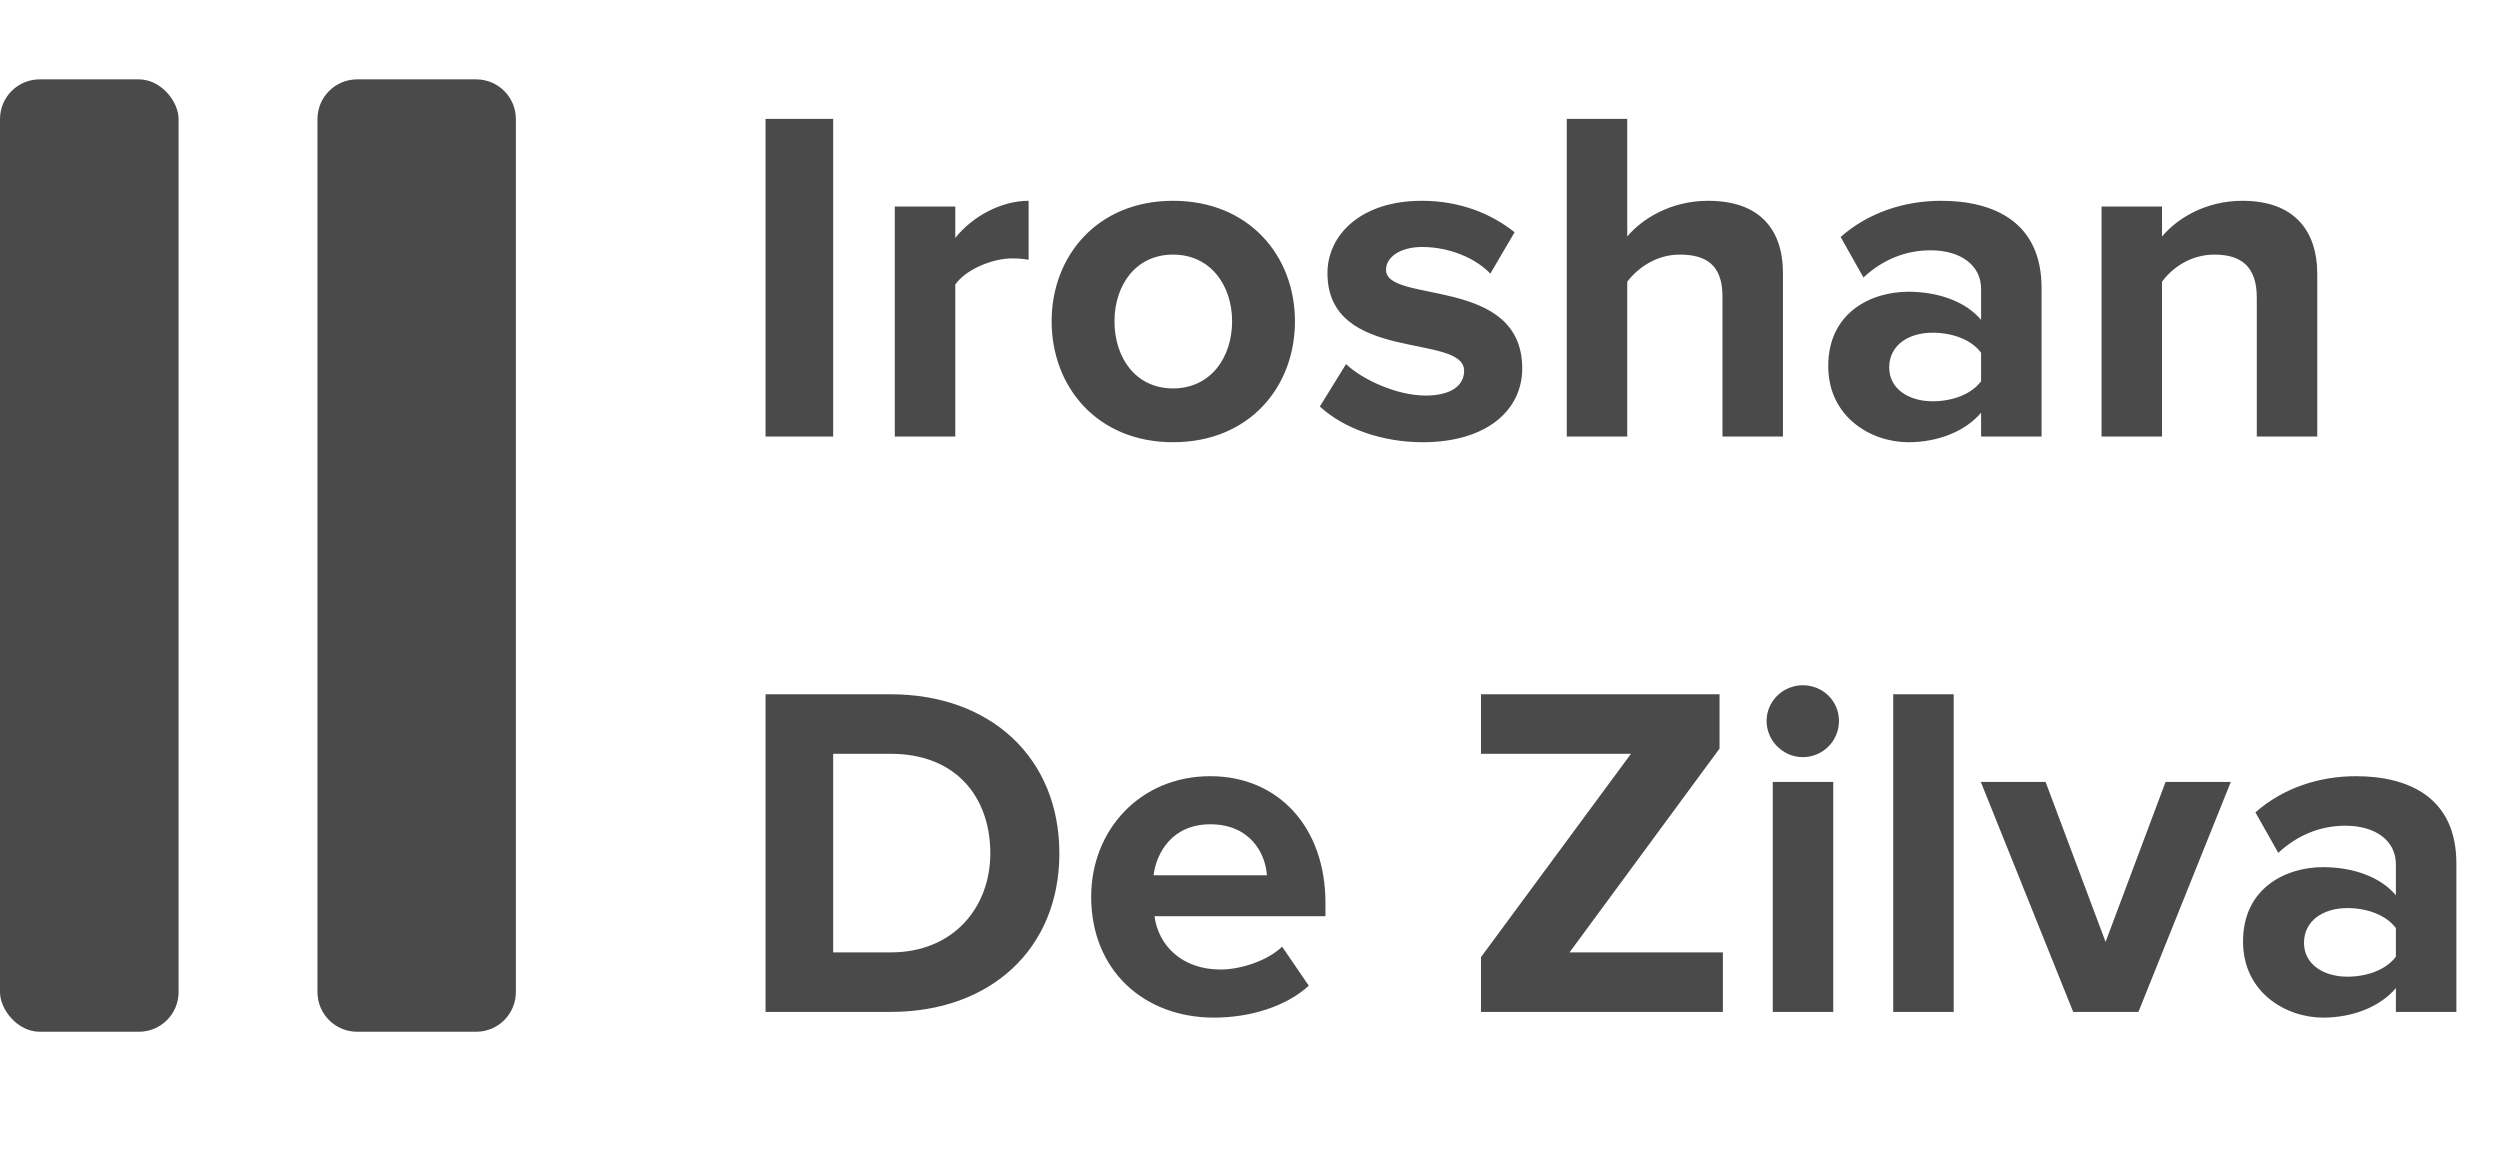 <svg width="126" height="58" viewBox="0 0 126 58" fill="none" xmlns="http://www.w3.org/2000/svg">
<rect y="4" width="9" height="48" rx="2" fill="#4A4A4A"/>
<path fill-rule="evenodd" clip-rule="evenodd" d="M16 6C16 4.895 16.895 4 18 4H24C25.105 4 26 4.895 26 6V19.115V50C26 51.105 25.105 52 24 52H18C16.895 52 16 51.105 16 50V6Z" fill="#4A4A4A"/>
<path d="M41.992 22V5.992H38.584V22H41.992ZM48.146 22V14.344C48.65 13.6 49.994 13.024 51.002 13.024C51.338 13.024 51.626 13.048 51.842 13.096V10.12C50.402 10.12 48.962 10.96 48.146 11.992V10.408H45.098V22H48.146ZM59.122 22.288C62.962 22.288 65.266 19.504 65.266 16.192C65.266 12.904 62.962 10.12 59.122 10.12C55.306 10.12 53.002 12.904 53.002 16.192C53.002 19.504 55.306 22.288 59.122 22.288ZM59.122 19.576C57.226 19.576 56.17 18.016 56.17 16.192C56.17 14.392 57.226 12.832 59.122 12.832C61.018 12.832 62.098 14.392 62.098 16.192C62.098 18.016 61.018 19.576 59.122 19.576ZM71.704 22.288C74.92 22.288 76.72 20.68 76.72 18.568C76.72 13.888 69.856 15.328 69.856 13.6C69.856 12.952 70.576 12.448 71.68 12.448C73.096 12.448 74.416 13.048 75.112 13.792L76.336 11.704C75.184 10.792 73.624 10.12 71.656 10.12C68.608 10.12 66.904 11.824 66.904 13.768C66.904 18.328 73.792 16.768 73.792 18.688C73.792 19.408 73.168 19.936 71.848 19.936C70.408 19.936 68.68 19.144 67.84 18.352L66.52 20.488C67.744 21.616 69.688 22.288 71.704 22.288ZM89.861 22V13.768C89.861 11.512 88.637 10.12 86.093 10.12C84.197 10.12 82.757 11.032 82.013 11.92V5.992H78.965V22H82.013V14.2C82.541 13.504 83.477 12.832 84.653 12.832C85.973 12.832 86.813 13.336 86.813 14.944V22H89.861ZM102.895 22V14.512C102.895 11.176 100.471 10.12 97.831 10.12C96.007 10.12 94.183 10.696 92.767 11.944L93.919 13.984C94.903 13.072 96.055 12.616 97.303 12.616C98.839 12.616 99.847 13.384 99.847 14.56V16.12C99.079 15.208 97.711 14.704 96.175 14.704C94.327 14.704 92.143 15.736 92.143 18.448C92.143 21.04 94.327 22.288 96.175 22.288C97.687 22.288 99.055 21.736 99.847 20.8V22H102.895ZM97.399 20.224C96.199 20.224 95.215 19.6 95.215 18.52C95.215 17.392 96.199 16.768 97.399 16.768C98.383 16.768 99.343 17.104 99.847 17.776V19.216C99.343 19.888 98.383 20.224 97.399 20.224ZM116.79 22V13.816C116.79 11.56 115.566 10.12 113.022 10.12C111.126 10.12 109.71 11.032 108.966 11.92V10.408H105.918V22H108.966V14.2C109.47 13.504 110.406 12.832 111.606 12.832C112.902 12.832 113.742 13.384 113.742 14.992V22H116.79ZM44.896 51C49.912 51 53.392 47.832 53.392 43.008C53.392 38.184 49.912 34.992 44.896 34.992H38.584V51H44.896ZM44.896 48H41.992V37.992H44.896C48.184 37.992 49.912 40.176 49.912 43.008C49.912 45.72 48.064 48 44.896 48ZM61.187 51.288C62.987 51.288 64.811 50.736 65.963 49.68L64.619 47.712C63.875 48.432 62.507 48.864 61.523 48.864C59.555 48.864 58.379 47.64 58.187 46.176H66.803V45.504C66.803 41.712 64.451 39.12 60.995 39.12C57.467 39.12 54.995 41.832 54.995 45.192C54.995 48.912 57.659 51.288 61.187 51.288ZM63.851 44.112H58.139C58.283 42.96 59.099 41.544 60.995 41.544C63.011 41.544 63.779 43.008 63.851 44.112ZM86.833 51V48H79.105L86.665 37.728V34.992H74.641V37.992H82.201L74.641 48.24V51H86.833ZM90.86 38.16C91.868 38.16 92.684 37.344 92.684 36.336C92.684 35.328 91.868 34.536 90.86 34.536C89.876 34.536 89.036 35.328 89.036 36.336C89.036 37.344 89.876 38.16 90.86 38.16ZM92.396 51V39.408H89.348V51H92.396ZM98.466 51V34.992H95.418V51H98.466ZM107.777 51L112.433 39.408H109.145L106.121 47.472L103.097 39.408H99.833L104.489 51H107.777ZM123.801 51V43.512C123.801 40.176 121.377 39.12 118.737 39.12C116.913 39.12 115.089 39.696 113.673 40.944L114.825 42.984C115.809 42.072 116.961 41.616 118.209 41.616C119.745 41.616 120.753 42.384 120.753 43.56V45.12C119.985 44.208 118.617 43.704 117.081 43.704C115.233 43.704 113.049 44.736 113.049 47.448C113.049 50.04 115.233 51.288 117.081 51.288C118.593 51.288 119.961 50.736 120.753 49.8V51H123.801ZM118.305 49.224C117.105 49.224 116.121 48.6 116.121 47.52C116.121 46.392 117.105 45.768 118.305 45.768C119.289 45.768 120.249 46.104 120.753 46.776V48.216C120.249 48.888 119.289 49.224 118.305 49.224Z" fill="#4A4A4A"/>
</svg>
